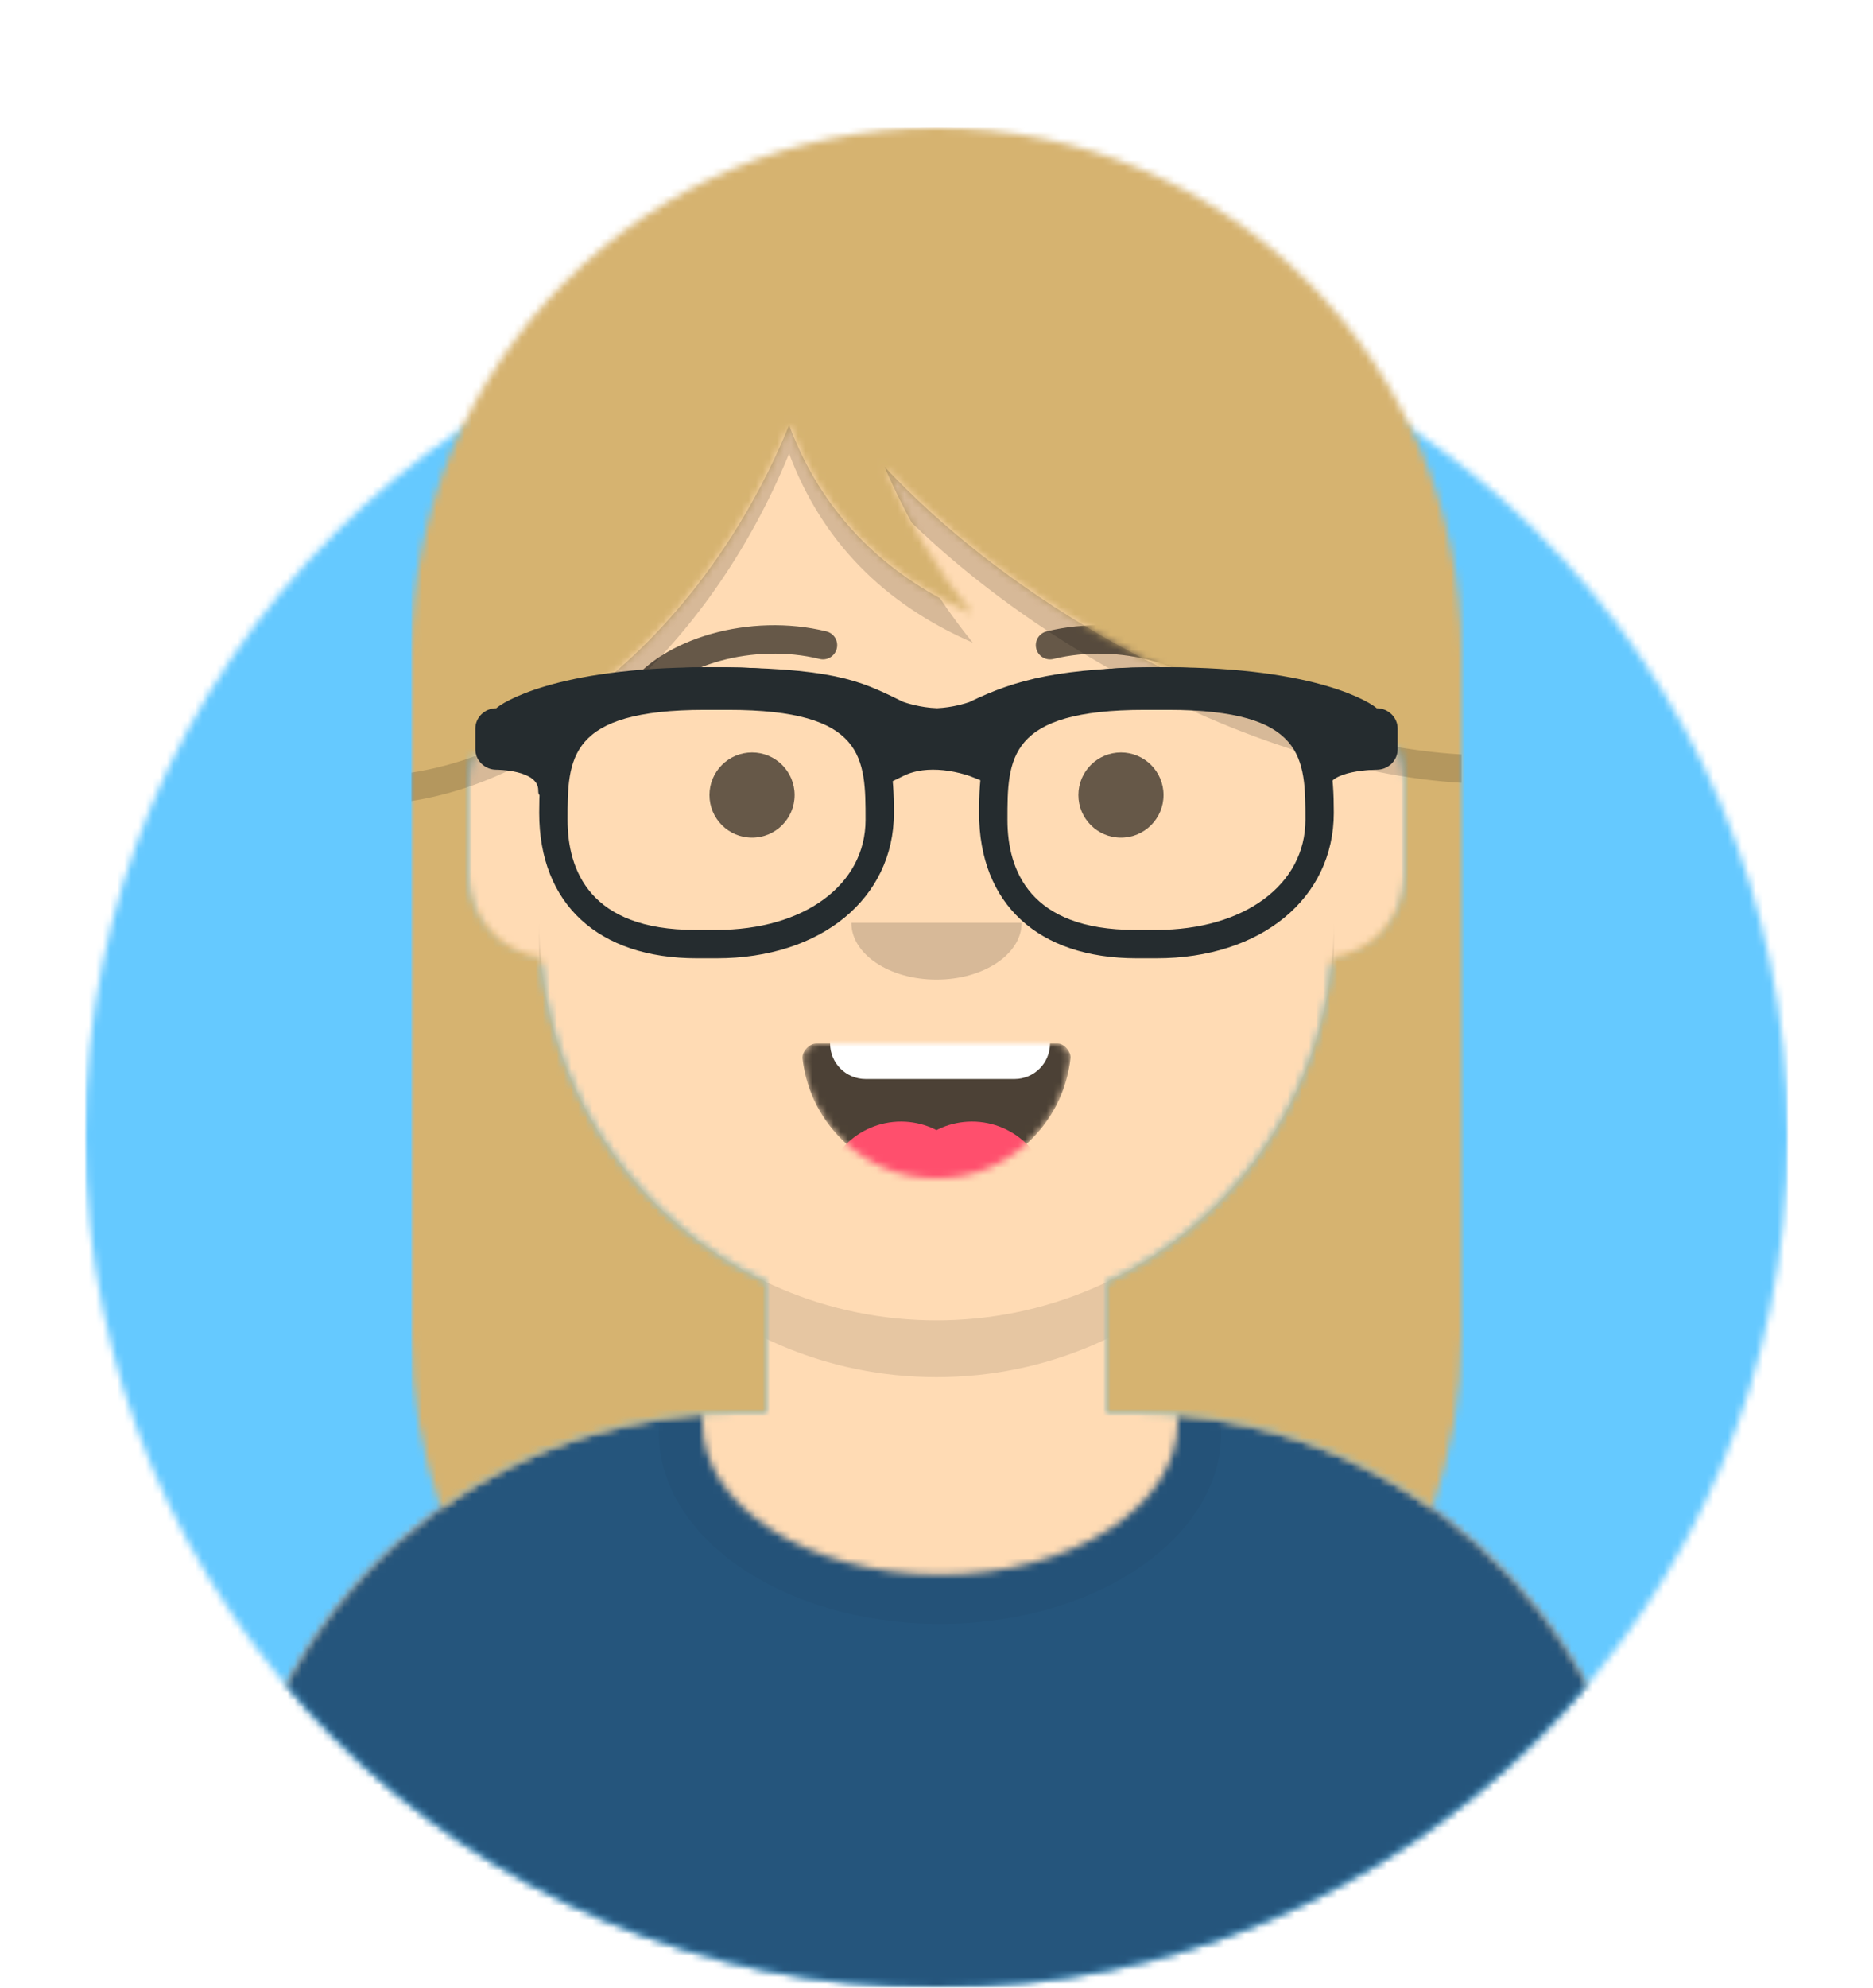 <svg width="264" height="280" viewBox="0 0 264 280" fill="none" xmlns="http://www.w3.org/2000/svg">
<mask id="mask0" mask-type="alpha" maskUnits="userSpaceOnUse" x="12" y="40" width="240" height="240">
<path d="M132 280C198.274 280 252 226.274 252 160C252 93.726 198.274 40 132 40C65.726 40 12 93.726 12 160C12 226.274 65.726 280 132 280Z" fill="white"/>
</mask>
<g mask="url(#mask0)">
<path d="M132 280C198.274 280 252 226.274 252 160C252 93.726 198.274 40 132 40C65.726 40 12 93.726 12 160C12 226.274 65.726 280 132 280Z" fill="#E6E6E6"/>
<path d="M252 40H12V280H252V40Z" fill="#65C9FF"/>
</g>
<mask id="mask1" mask-type="alpha" maskUnits="userSpaceOnUse" x="0" y="0" width="264" height="280">
<path d="M12 160C12 226.274 65.726 280 132 280C198.274 280 252 226.274 252 160H264V0H0V160H12Z" fill="white"/>
</mask>
<g mask="url(#mask1)">
<mask id="mask2" mask-type="alpha" maskUnits="userSpaceOnUse" x="32" y="36" width="200" height="244">
<path d="M156 180.611V199H160C199.764 199 232 231.236 232 271V280H32V271C32 231.236 64.236 199 104 199H108V180.611C90.763 172.422 78.372 155.687 76.305 135.881C70.48 135.058 66 130.052 66 124V110C66 104.054 70.325 99.118 76 98.166V92C76 61.072 101.072 36 132 36C162.928 36 188 61.072 188 92V98.166C193.675 99.118 198 104.054 198 110V124C198 130.052 193.52 135.058 187.695 135.881C185.628 155.687 173.237 172.422 156 180.611Z" fill="white"/>
</mask>
<g mask="url(#mask2)">
<path d="M156 180.611V199H160C199.764 199 232 231.236 232 271V280H32V271C32 231.236 64.236 199 104 199H108V180.611C90.763 172.422 78.372 155.687 76.305 135.881C70.48 135.058 66 130.052 66 124V110C66 104.054 70.325 99.118 76 98.166V92C76 61.072 101.072 36 132 36C162.928 36 188 61.072 188 92V98.166C193.675 99.118 198 104.054 198 110V124C198 130.052 193.52 135.058 187.695 135.881C185.628 155.687 173.237 172.422 156 180.611Z" fill="#D0C6AC"/>
<path d="M264 36H0V280H264V36Z" fill="#FFDBB4"/>
<path fill-rule="evenodd" clip-rule="evenodd" d="M188 115V138C188 168.928 162.928 194 132 194C101.072 194 76 168.928 76 138V115V130C76 160.928 101.072 186 132 186C162.928 186 188 160.928 188 130V115Z" fill="black" fill-opacity="0.1"/>
</g>
<mask id="mask3" mask-type="alpha" maskUnits="userSpaceOnUse" x="32" y="199" width="200" height="81">
<path fill-rule="evenodd" clip-rule="evenodd" d="M165.96 199.295C202.936 202.325 232 233.294 232 271.052V280H32V271.052C32 232.953 61.592 201.765 99.045 199.219C99.015 199.593 99 199.969 99 200.348C99 212.211 113.998 221.828 132.5 221.828C151.002 221.828 166 212.211 166 200.348C166 199.995 165.987 199.644 165.96 199.295Z" fill="white"/>
</mask>
<g mask="url(#mask3)">
<path fill-rule="evenodd" clip-rule="evenodd" d="M165.96 199.295C202.936 202.325 232 233.294 232 271.052V280H32V271.052C32 232.953 61.592 201.765 99.045 199.219C99.015 199.593 99 199.969 99 200.348C99 212.211 113.998 221.828 132.5 221.828C151.002 221.828 166 212.211 166 200.348C166 199.995 165.987 199.644 165.96 199.295Z" fill="#E6E6E6"/>
<path d="M264 170H0V280H264V170Z" fill="#25557C"/>
<g opacity="0.6">
<g opacity="0.6">
<path opacity="0.6" d="M132.5 228.761C154.39 228.761 172.135 216.712 172.135 201.848C172.135 186.984 154.39 174.934 132.5 174.934C110.61 174.934 92.865 186.984 92.865 201.848C92.865 216.712 110.61 228.761 132.5 228.761Z" fill="black" fill-opacity="0.16"/>
</g>
</g>
</g>
<mask id="mask4" mask-type="alpha" maskUnits="userSpaceOnUse" x="113" y="147" width="38" height="19">
<path fill-rule="evenodd" clip-rule="evenodd" d="M113.118 149.128C114.176 158.62 122.226 166 132 166C141.804 166 149.874 158.574 150.892 149.04C150.974 148.273 150.117 147 149.043 147C134.149 147 122.738 147 115.087 147C114.007 147 113.012 148.178 113.118 149.128Z" fill="white"/>
</mask>
<g mask="url(#mask4)">
<path fill-rule="evenodd" clip-rule="evenodd" d="M113.118 149.128C114.176 158.62 122.226 166 132 166C141.804 166 149.874 158.574 150.892 149.04C150.974 148.273 150.117 147 149.043 147C134.149 147 122.738 147 115.087 147C114.007 147 113.012 148.178 113.118 149.128Z" fill="black" fill-opacity="0.7"/>
<path d="M143 136H122C119.239 136 117 138.239 117 141V147C117 149.761 119.239 152 122 152H143C145.761 152 148 149.761 148 147V141C148 138.239 145.761 136 143 136Z" fill="white"/>
<path d="M127 180C133.075 180 138 175.075 138 169C138 162.925 133.075 158 127 158C120.925 158 116 162.925 116 169C116 175.075 120.925 180 127 180Z" fill="#FF4F6D"/>
<path d="M137 180C143.075 180 148 175.075 148 169C148 162.925 143.075 158 137 158C130.925 158 126 162.925 126 169C126 175.075 130.925 180 137 180Z" fill="#FF4F6D"/>
</g>
<path fill-rule="evenodd" clip-rule="evenodd" d="M120 130C120 134.418 125.373 138 132 138C138.627 138 144 134.418 144 130" fill="black" fill-opacity="0.16"/>
<path d="M106 118C109.314 118 112 115.314 112 112C112 108.686 109.314 106 106 106C102.686 106 100 108.686 100 112C100 115.314 102.686 118 106 118Z" fill="black" fill-opacity="0.6"/>
<path d="M158 118C161.314 118 164 115.314 164 112C164 108.686 161.314 106 158 106C154.686 106 152 108.686 152 112C152 115.314 154.686 118 158 118Z" fill="black" fill-opacity="0.6"/>
<path d="M91.63 99.159C95.545 93.65 106.278 90.561 115.523 92.831C116.596 93.094 117.679 92.438 117.942 91.366C118.206 90.293 117.55 89.21 116.477 88.947C105.741 86.31 93.312 89.887 88.37 96.841C87.73 97.742 87.941 98.99 88.842 99.63C89.742 100.27 90.99 100.059 91.63 99.159Z" fill="black" fill-opacity="0.6"/>
<path d="M172.371 99.159C168.456 93.65 157.723 90.561 148.478 92.831C147.405 93.094 146.322 92.438 146.059 91.366C145.795 90.293 146.451 89.21 147.524 88.947C158.26 86.31 170.689 89.887 175.631 96.841C176.271 97.742 176.06 98.99 175.159 99.63C174.259 100.27 173.01 100.059 172.371 99.159Z" fill="black" fill-opacity="0.6"/>
<mask id="mask5" mask-type="alpha" maskUnits="userSpaceOnUse" x="0" y="0" width="264" height="280">
<path d="M264 0H0V280H264V0Z" fill="white"/>
</mask>
<g mask="url(#mask5)">
<mask id="mask6" mask-type="alpha" maskUnits="userSpaceOnUse" x="58" y="18" width="148" height="195">
<path fill-rule="evenodd" clip-rule="evenodd" d="M66.461 106.694C66.161 107.744 66 108.853 66 110V123C66 129.019 70.431 134.002 76.209 134.867C77.952 155.115 90.469 172.283 108 180.611V199H104C88.381 199 73.924 203.973 62.125 212.423C59.453 204.777 58 196.558 58 188L58 92C58 51.131 91.131 18 132 18C172.869 18 206 51.131 206 92V188C206 196.558 204.547 204.777 201.875 212.423C190.076 203.973 175.619 199 160 199H156V180.611C173.531 172.283 186.048 155.115 187.791 134.867C193.569 134.002 198 129.019 198 123V110C198 108.311 197.651 106.703 197.021 105.245C184.065 103.057 169.479 97.769 155.149 89.495C143.017 82.491 132.646 74.258 124.67 65.752C128.096 73.66 132.246 80.588 137.118 86.535C124.443 81.012 115.813 72.132 111.227 59.896C110.849 60.818 110.456 61.739 110.046 62.658C100.207 84.758 83.591 100.682 66.461 106.694Z" fill="white"/>
</mask>
<g mask="url(#mask6)">
<path fill-rule="evenodd" clip-rule="evenodd" d="M66.461 106.694C66.161 107.744 66 108.853 66 110V123C66 129.019 70.431 134.002 76.209 134.867C77.952 155.115 90.469 172.283 108 180.611V199H104C88.381 199 73.924 203.973 62.125 212.423C59.453 204.777 58 196.558 58 188L58 92C58 51.131 91.131 18 132 18C172.869 18 206 51.131 206 92V188C206 196.558 204.547 204.777 201.875 212.423C190.076 203.973 175.619 199 160 199H156V180.611C173.531 172.283 186.048 155.115 187.791 134.867C193.569 134.002 198 129.019 198 123V110C198 108.311 197.651 106.703 197.021 105.245C184.065 103.057 169.479 97.769 155.149 89.495C143.017 82.491 132.646 74.258 124.67 65.752C128.096 73.66 132.246 80.588 137.118 86.535C124.443 81.012 115.813 72.132 111.227 59.896C110.849 60.818 110.456 61.739 110.046 62.658C100.207 84.758 83.591 100.682 66.461 106.694Z" fill="#ECC797"/>
<path d="M322 18H58V298H322V18Z" fill="#D6B370"/>
</g>
<path fill-rule="evenodd" clip-rule="evenodd" d="M58 102.419V108.838C77.945 105.75 98.59 88.39 110.046 62.658C110.456 61.739 110.849 60.818 111.227 59.896C115.232 70.582 122.321 78.708 132.496 84.274C133.957 86.47 135.497 88.556 137.118 90.535C124.443 85.012 115.813 76.132 111.227 63.896C110.849 64.818 110.456 65.739 110.046 66.658C98.59 92.39 77.945 109.75 58 112.838V102.419ZM206 101.14V110.281C191.047 109.413 172.901 103.745 155.149 93.495C144.876 87.564 135.866 80.752 128.503 73.64C127.138 71.129 125.86 68.5 124.67 65.752C132.646 74.258 143.017 82.491 155.149 89.495C172.901 99.745 191.047 105.413 206 106.281V101.14Z" fill="black" fill-opacity="0.16"/>
<g filter="url(#filter0_d)">
<path d="M101 133H98.242C84.315 133 76 125.336 76 112.5C76 102.127 77.817 92 99.53 92H102.47C124.183 92 126 102.127 126 112.5C126 124.569 115.721 133 101 133ZM99.385 98C80 98 80 104.841 80 113.502C80 120.572 83.116 129 97.971 129H101C113.365 129 122 122.627 122 113.502C122 104.841 122 98 102.615 98H99.385Z" fill="#252C2F"/>
<path d="M163 133H160.242C146.315 133 138 125.336 138 112.5C138 102.127 139.817 92 161.53 92H164.47C186.183 92 188 102.127 188 112.5C188 124.569 177.721 133 163 133ZM161.385 98C142 98 142 104.841 142 113.502C142 120.572 145.119 129 159.971 129H163C175.365 129 184 122.627 184 113.502C184 104.841 184 98 164.615 98H161.385Z" fill="#252C2F"/>
<path d="M69.954 97.772C70.646 97.096 78.21 92 99.5 92C117.351 92 121.13 93.853 126.85 96.652L127.269 96.859C127.667 96.999 129.7 97.69 132.079 97.766C134.246 97.673 136.1 97.085 136.642 96.897C143.17 93.722 149.561 92 164.5 92C185.79 92 193.354 97.096 194.045 97.772C195.679 97.772 197 99.061 197 100.657V103.543C197 105.139 195.679 106.429 194.045 106.429C194.045 106.429 187.144 106.429 187.144 109.315C187.144 112.2 185.182 105.139 185.182 103.543V100.732C181.579 99.353 175.128 96.786 164.5 96.786C152.658 96.786 146.761 98.886 141.702 100.971L141.759 101.108L141.756 103.094L139.539 108.444L136.8 107.361C136.556 107.264 136.028 107.09 135.296 106.91C133.256 106.407 131.159 106.254 129.304 106.634C128.624 106.774 127.992 106.984 127.413 107.267L124.77 108.558L122.127 103.396L122.244 101.102L122.325 100.907C117.962 98.874 113.939 96.786 99.5 96.786C88.872 96.786 82.422 99.352 78.818 100.731V103.543C78.818 105.139 75.864 112.2 75.864 109.315C75.864 106.429 69.954 106.429 69.954 106.429C68.324 106.429 67 105.139 67 103.543V100.657C67 99.061 68.324 97.772 69.954 97.772Z" fill="#252C2F"/>
</g>
</g>
</g>
<defs>
<filter id="filter0_d" x="63" y="90" width="138" height="49" filterUnits="userSpaceOnUse" color-interpolation-filters="sRGB">
<feFlood flood-opacity="0" result="BackgroundImageFix"/>
<feColorMatrix in="SourceAlpha" type="matrix" values="0 0 0 0 0 0 0 0 0 0 0 0 0 0 0 0 0 0 127 0"/>
<feOffset dy="2"/>
<feGaussianBlur stdDeviation="2"/>
<feColorMatrix type="matrix" values="0 0 0 0 0 0 0 0 0 0 0 0 0 0 0 0 0 0 0.2 0"/>
<feBlend mode="normal" in2="BackgroundImageFix" result="effect1_dropShadow"/>
<feBlend mode="normal" in="SourceGraphic" in2="effect1_dropShadow" result="shape"/>
</filter>
</defs>
</svg>
